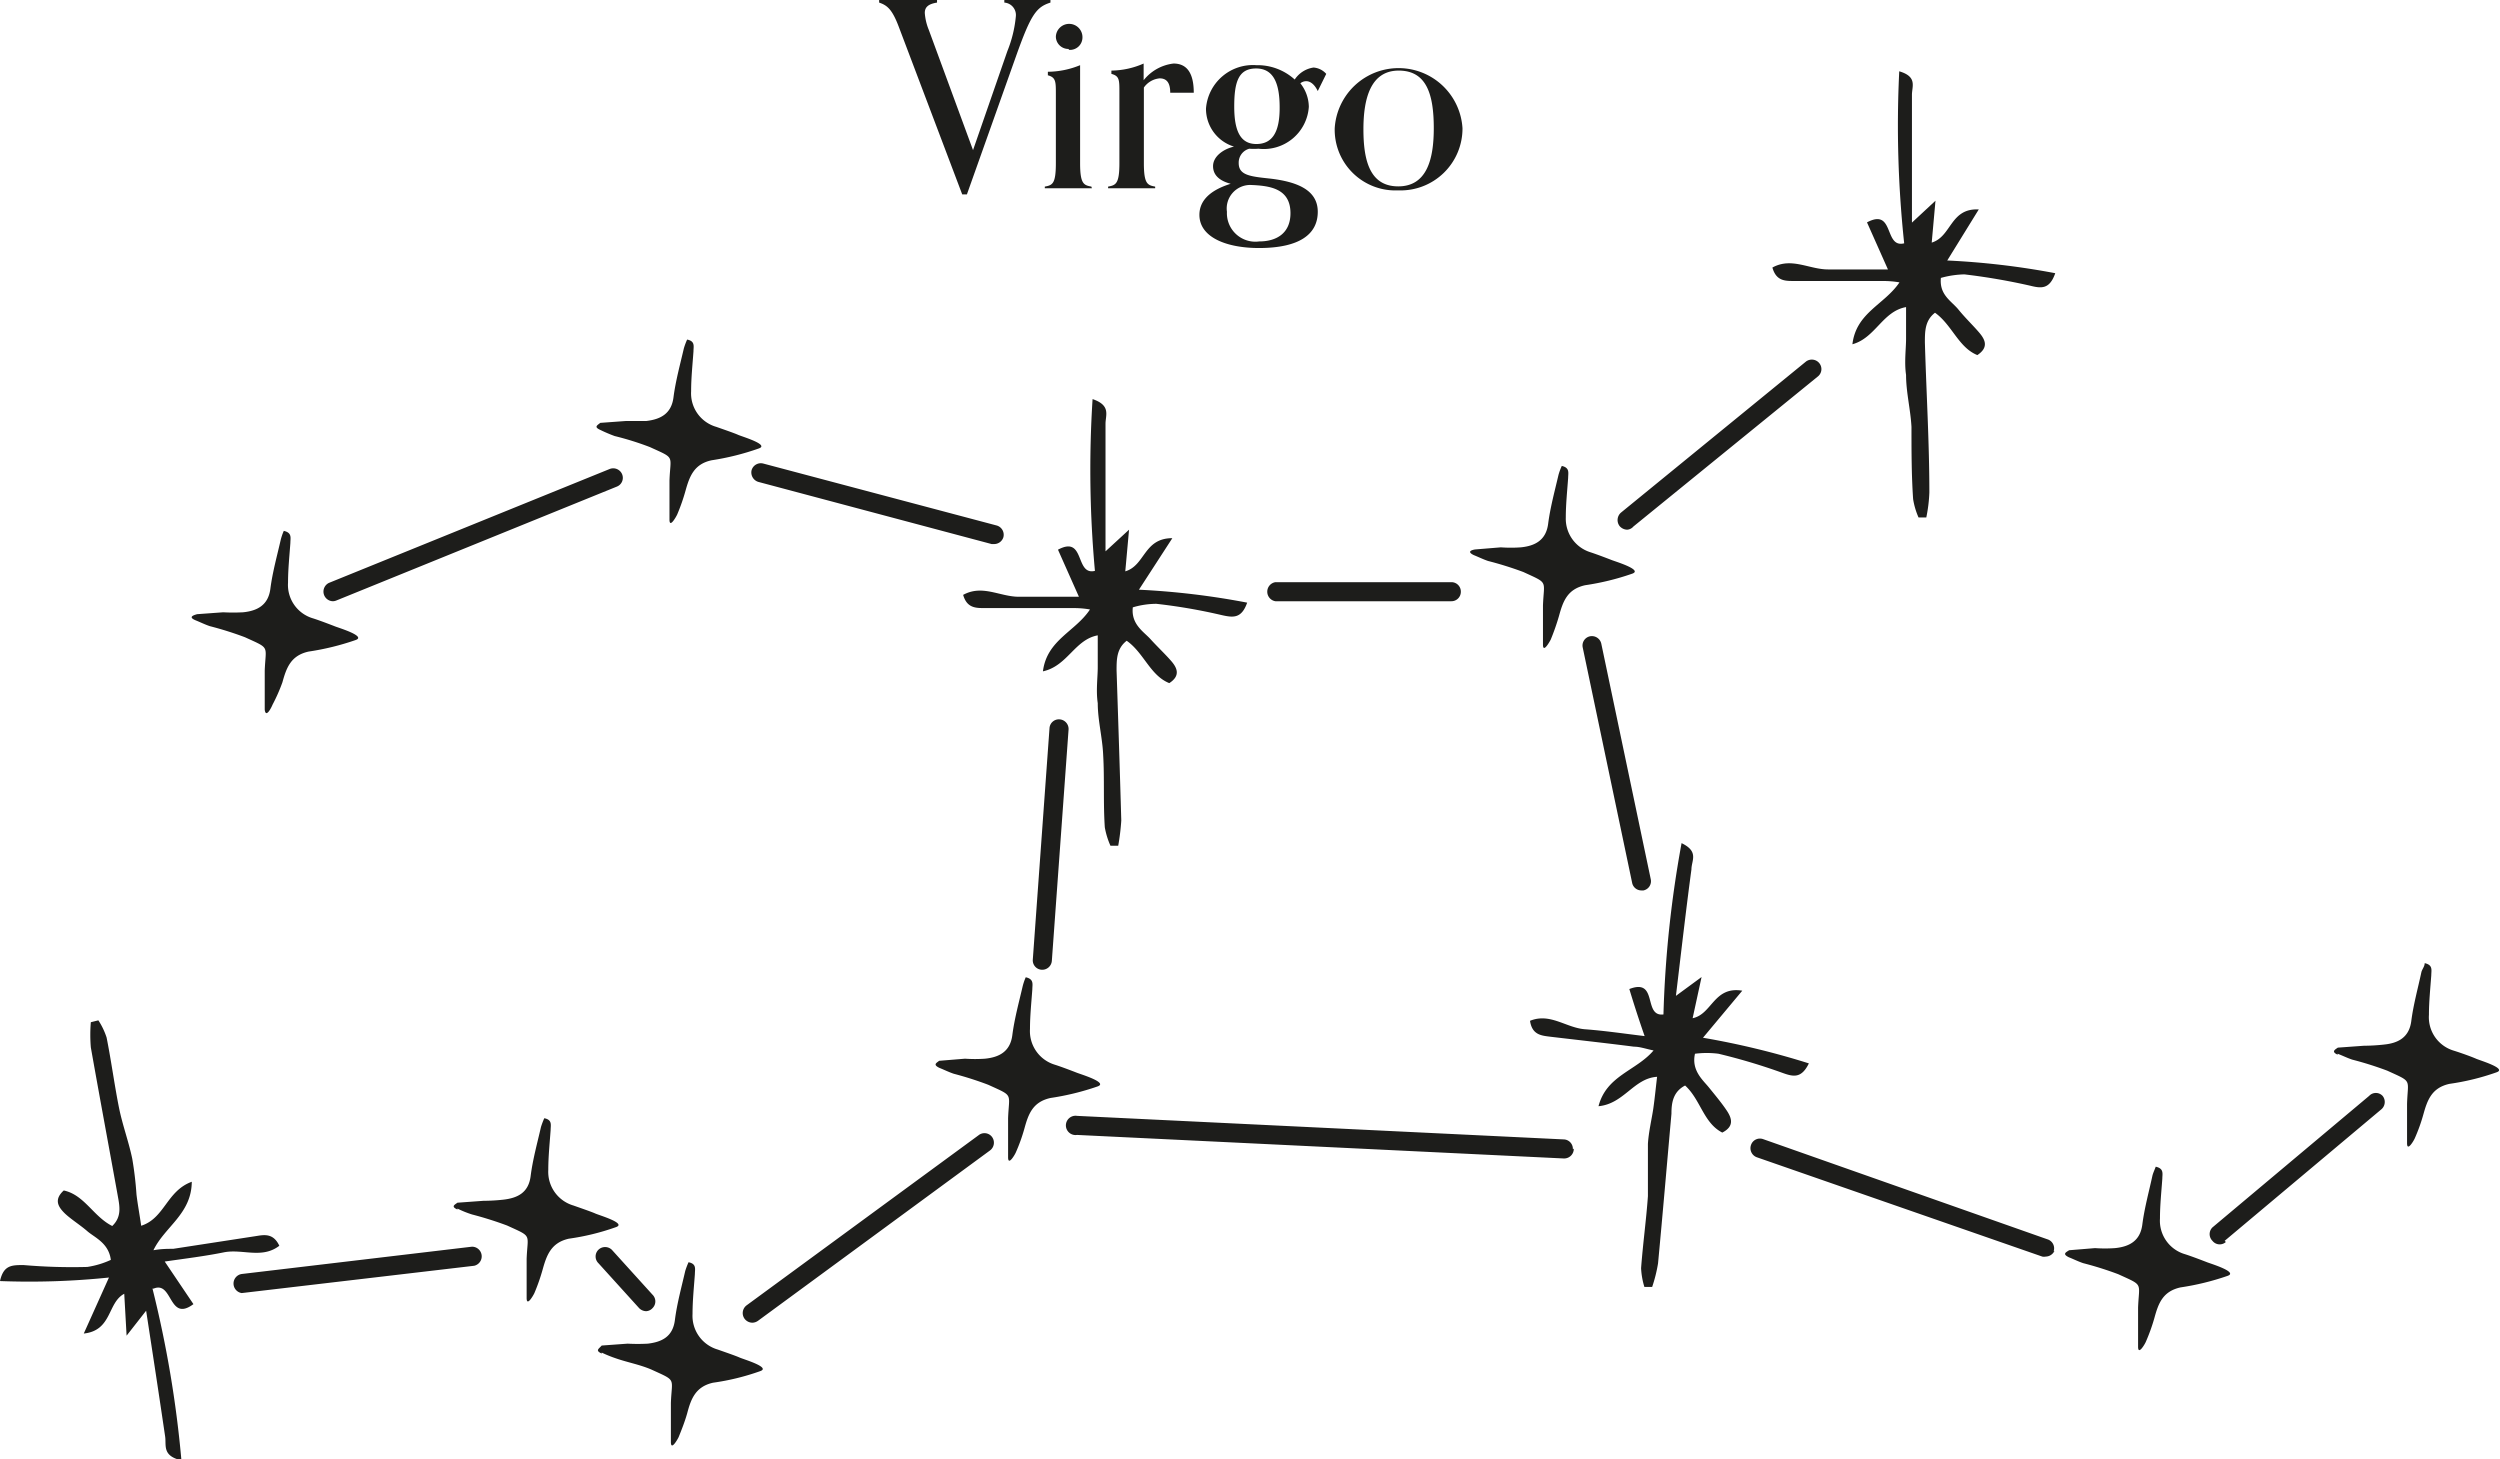 <svg xmlns="http://www.w3.org/2000/svg" viewBox="0 0 106.24 62.02"><defs><style>.cls-1{fill:#1d1d1b;}</style></defs><title>Asset 401</title><g id="Layer_2" data-name="Layer 2"><g id="Layer_1-2" data-name="Layer 1"><path class="cls-1" d="M14.14,25.55a.41.41,0,0,1-.16-.78l11.93-4.84a.41.41,0,0,1,.53.23.4.4,0,0,1-.23.52L14.29,25.52A.4.4,0,0,1,14.14,25.55Zm28.5-2.72a.41.41,0,0,0-.29-.5L32.44,19.7a.41.41,0,0,0-.5.28.42.42,0,0,0,.29.5l9.91,2.64h.11A.41.41,0,0,0,42.64,22.83ZM10.36,54.94l9.79-1.15a.41.41,0,0,0-.1-.81l-9.78,1.16a.41.41,0,0,0,0,.81Zm17.37.65a.4.4,0,0,0,0-.57L26,53.11a.41.41,0,0,0-.57,0,.4.4,0,0,0,0,.57l1.73,1.91a.43.43,0,0,0,.3.13A.39.39,0,0,0,27.73,55.59Zm4.48.54,9.86-7.24a.41.41,0,0,0,.09-.57.4.4,0,0,0-.57-.08l-9.86,7.23a.41.41,0,0,0-.09.57.42.42,0,0,0,.33.17A.43.43,0,0,0,32.21,56.13ZM44.7,40.82,45.41,31a.41.41,0,0,0-.38-.43.4.4,0,0,0-.43.37l-.71,9.84a.4.4,0,0,0,.37.43h0A.41.41,0,0,0,44.7,40.82ZM62.08,25.15a.4.4,0,0,0-.4-.41H54.2a.41.41,0,0,0,0,.81h7.48A.4.4,0,0,0,62.08,25.15Zm7.76,12.69a.4.4,0,0,0,.31-.48l-2.1-10a.41.41,0,0,0-.48-.32.4.4,0,0,0-.31.48l2.1,10a.4.4,0,0,0,.39.32Zm-3,11a.4.4,0,0,0-.39-.42l-20.68-1a.41.41,0,1,0,0,.81l20.68,1h0A.41.41,0,0,0,66.88,48.81Zm2.53-26.43L77.25,16a.4.4,0,0,0,.06-.57.41.41,0,0,0-.57-.06l-7.85,6.41a.42.42,0,0,0-.06.58.44.44,0,0,0,.32.15A.39.39,0,0,0,69.41,22.38Zm17.9,30.77a.4.4,0,0,0-.25-.51L74.93,48.41a.4.4,0,0,0-.52.25.41.41,0,0,0,.25.52L86.79,53.4a.35.35,0,0,0,.14,0A.42.42,0,0,0,87.31,53.15Zm7.27-.45,6.66-5.59a.41.41,0,0,0,.05-.57.39.39,0,0,0-.57,0l-6.66,5.59a.4.4,0,0,0,0,.57.39.39,0,0,0,.57.05ZM80.92,10.34c-.87.22-.4-1.52-1.58-.89l.89,2c-.92,0-1.73,0-2.54,0s-1.56-.53-2.37-.08c.17.61.59.57,1,.57h3.55c.25,0,.5,0,.85.06-.64.95-1.84,1.28-2,2.63C79.7,14.36,80,13.23,81,13.05c0,.5,0,.93,0,1.35s-.08,1,0,1.53c0,.74.19,1.47.23,2.21,0,1,0,2.05.07,3.07a3.16,3.16,0,0,0,.23.78l.33,0a6.39,6.39,0,0,0,.13-1.06c0-2.13-.13-4.26-.19-6.38,0-.46,0-.93.43-1.26.72.51,1,1.48,1.8,1.8.48-.32.34-.64.1-.93s-.6-.63-.9-1-.82-.62-.75-1.35a4,4,0,0,1,1-.15,26.67,26.67,0,0,1,2.79.48c.48.12.83.16,1.07-.53a32.71,32.71,0,0,0-4.59-.54L84.09,8.9c-1.22-.06-1.15,1.15-2,1.41l.16-1.78-1,.93c0-2,0-3.7,0-5.43,0-.36.24-.77-.54-1A47.21,47.21,0,0,0,80.92,10.34ZM46.53,24.26c-.86.21-.4-1.53-1.57-.9l.89,2c-.92,0-1.74,0-2.55,0s-1.55-.53-2.37-.08c.17.6.59.56,1,.56,1.18,0,2.36,0,3.55,0,.25,0,.49,0,.84.06-.63.95-1.83,1.29-2,2.63,1.05-.23,1.35-1.35,2.33-1.53,0,.5,0,.92,0,1.35s-.08,1,0,1.53c0,.73.2,1.47.23,2.2.06,1,0,2.05.07,3.08a3.33,3.33,0,0,0,.24.78l.33,0a9.76,9.76,0,0,0,.13-1.07c-.06-2.13-.13-4.25-.2-6.38,0-.46,0-.93.43-1.26.73.51,1,1.48,1.81,1.8.48-.31.34-.64.09-.93s-.6-.62-.89-.94-.83-.63-.75-1.35a3.53,3.53,0,0,1,1-.15,23.75,23.75,0,0,1,2.78.48c.49.11.84.15,1.08-.53a32.68,32.68,0,0,0-4.6-.55l1.42-2.19c-1.22,0-1.15,1.16-2,1.41l.16-1.77-1,.92c0-2,0-3.7,0-5.42,0-.37.24-.78-.55-1.05A47.34,47.34,0,0,0,46.53,24.26Zm-40,30.5c.82-.34.63,1.45,1.69.66L7,53.61c.91-.13,1.72-.23,2.51-.39s1.62.29,2.36-.28c-.26-.56-.67-.46-1-.41l-3.51.54c-.25,0-.5,0-.84.06.48-1,1.62-1.54,1.63-2.91C7.08,50.61,7,51.77,6,52.09c-.07-.49-.15-.91-.2-1.33a15,15,0,0,0-.18-1.52c-.15-.72-.41-1.42-.56-2.15-.2-1-.33-2-.53-3a3.06,3.06,0,0,0-.35-.73l-.32.08a6.39,6.39,0,0,0,0,1.07c.37,2.09.76,4.18,1.14,6.28.08.45.19.91-.23,1.31-.8-.4-1.18-1.32-2.06-1.51-.42.38-.24.68,0,.93s.69.53,1,.8.91.5,1,1.22a3.68,3.68,0,0,1-1,.3A24.09,24.09,0,0,1,1,53.76c-.5,0-.85,0-1,.68a32.81,32.81,0,0,0,4.63-.15L3.56,56.67c1.21-.13,1-1.31,1.72-1.69l.1,1.78.83-1.06c.3,1.95.56,3.66.81,5.36.05.37-.13.81.69,1A47.21,47.21,0,0,0,6.48,54.76ZM70.69,43.11c-.88.11-.21-1.56-1.45-1.08.2.66.4,1.28.65,2-.91-.11-1.72-.23-2.53-.29s-1.48-.71-2.34-.36c.09.62.51.63.89.68,1.18.14,2.36.27,3.53.42.25,0,.49.09.83.16-.74.87-2,1.06-2.34,2.37,1.08-.1,1.5-1.19,2.49-1.25-.06.5-.1.92-.16,1.34s-.2,1-.23,1.51c0,.74,0,1.48,0,2.22-.07,1-.21,2-.29,3.06a3.2,3.2,0,0,0,.14.8h.33a6.3,6.3,0,0,0,.25-1c.2-2.12.38-4.24.57-6.36,0-.45.06-.93.58-1.2.66.6.78,1.59,1.58,2,.51-.26.41-.6.2-.92s-.52-.69-.77-1-.75-.72-.59-1.43a3.9,3.9,0,0,1,1,0,25.56,25.56,0,0,1,2.71.81c.47.17.81.25,1.13-.4a34,34,0,0,0-4.5-1.09l1.67-2c-1.21-.2-1.28,1-2.11,1.17l.38-1.75-1.09.8c.24-2,.43-3.67.66-5.38,0-.37.33-.75-.42-1.11A47.58,47.58,0,0,0,70.69,43.11ZM87.92,53.43c.2.08.4.18.61.25a14.36,14.36,0,0,1,1.49.47c1.09.5.88.33.84,1.42,0,.52,0,1,0,1.66,0,.4.31-.15.33-.21a7.88,7.88,0,0,0,.36-1c.17-.62.35-1.14,1.11-1.31a11,11,0,0,0,2-.49c.47-.16-.69-.51-.87-.58s-.62-.24-.93-.34a1.48,1.48,0,0,1-1.07-1.52c0-.56.06-1.13.1-1.69,0-.21.08-.43-.28-.51-.05.14-.11.26-.14.38-.15.69-.34,1.38-.43,2.08s-.56.94-1.16,1a6,6,0,0,1-.85,0l-1.1.09C87.79,53.22,87.63,53.29,87.92,53.43ZM62.63,23.59c.2.08.4.18.61.25a14.54,14.54,0,0,1,1.5.47c1.08.5.87.33.83,1.42,0,.52,0,1,0,1.66,0,.4.3-.15.33-.21a9.75,9.75,0,0,0,.35-1c.17-.62.35-1.14,1.11-1.31a10.83,10.83,0,0,0,2-.49c.47-.16-.69-.51-.87-.58s-.62-.24-.93-.34A1.49,1.49,0,0,1,66.54,22c0-.56.06-1.13.1-1.69,0-.21.08-.43-.27-.51a2.57,2.57,0,0,0-.14.38c-.16.69-.35,1.38-.44,2.08s-.56.94-1.16,1a6,6,0,0,1-.85,0l-1.1.09C62.51,23.38,62.34,23.45,62.63,23.59ZM39.92,45.38c.2.08.4.18.61.25A14.36,14.36,0,0,1,42,46.1c1.09.5.88.33.84,1.42,0,.52,0,1,0,1.66,0,.4.31-.15.33-.21a7.35,7.35,0,0,0,.36-1c.17-.62.35-1.14,1.11-1.31a11,11,0,0,0,2-.49c.47-.16-.69-.51-.87-.58s-.62-.24-.93-.34a1.49,1.49,0,0,1-1.07-1.52c0-.56.06-1.13.1-1.69,0-.21.08-.43-.28-.51a2.45,2.45,0,0,0-.13.38c-.16.69-.35,1.38-.44,2.08s-.56.94-1.16,1a6,6,0,0,1-.85,0l-1.1.09C39.8,45.17,39.63,45.24,39.92,45.38ZM25.51,18.27a6.57,6.57,0,0,0,.61.26,12.45,12.45,0,0,1,1.5.47c1.09.5.87.32.83,1.42,0,.52,0,1,0,1.66,0,.4.3-.15.33-.22a8.29,8.29,0,0,0,.35-1c.17-.61.36-1.14,1.11-1.3a10.9,10.9,0,0,0,2-.5c.48-.16-.69-.5-.87-.58s-.62-.23-.93-.34a1.48,1.48,0,0,1-1.07-1.51c0-.57.06-1.13.1-1.7,0-.21.08-.43-.27-.5a2.92,2.92,0,0,0-.14.38c-.16.69-.35,1.38-.44,2.08s-.56.93-1.15,1c-.28,0-.57,0-.86,0l-1.1.08C25.39,18.07,25.22,18.14,25.51,18.27ZM8.31,26.36c.2.08.4.18.61.25a14.36,14.36,0,0,1,1.49.47c1.09.5.88.33.84,1.42,0,.52,0,1,0,1.66.05.4.31-.15.33-.21A7.35,7.35,0,0,0,12,29c.17-.61.35-1.14,1.11-1.31a11,11,0,0,0,2-.49c.47-.16-.69-.51-.87-.58s-.62-.24-.93-.34a1.48,1.48,0,0,1-1.07-1.52c0-.56.06-1.13.1-1.69,0-.21.08-.43-.28-.51a2.45,2.45,0,0,0-.13.38c-.16.7-.35,1.38-.44,2.08s-.56.94-1.16,1a8.08,8.08,0,0,1-.85,0l-1.1.08C8.19,26.15,8,26.23,8.31,26.36Zm11.13,25a4.23,4.23,0,0,0,.62.25,15.16,15.16,0,0,1,1.49.47c1.09.5.87.33.83,1.42,0,.52,0,1,0,1.66,0,.4.3-.14.33-.21a8.29,8.29,0,0,0,.35-1c.17-.61.36-1.14,1.11-1.31a10.09,10.09,0,0,0,2-.49c.48-.16-.69-.5-.87-.58s-.62-.23-.93-.34a1.49,1.49,0,0,1-1.07-1.51c0-.57.06-1.14.1-1.7,0-.21.08-.43-.27-.5a3.44,3.44,0,0,0-.14.37c-.16.7-.35,1.38-.44,2.09s-.56.93-1.15,1a8.11,8.11,0,0,1-.86.05l-1.1.08C19.32,51.2,19.15,51.27,19.44,51.4Zm6.13,6.12a5.36,5.36,0,0,0,.62.25c.49.17,1,.26,1.49.47,1.09.5.87.33.83,1.42,0,.52,0,1,0,1.66,0,.4.3-.14.33-.21.13-.32.26-.65.36-1,.16-.61.35-1.14,1.1-1.31a10.09,10.09,0,0,0,2-.49c.48-.16-.69-.5-.87-.58s-.62-.23-.93-.34a1.49,1.49,0,0,1-1.07-1.51c0-.57.06-1.14.1-1.7,0-.21.08-.43-.27-.5a3.44,3.44,0,0,0-.14.37c-.16.7-.35,1.38-.44,2.09s-.56.93-1.15,1a8.11,8.11,0,0,1-.86,0l-1.1.08C25.45,57.32,25.28,57.39,25.57,57.52Zm73.77-12.7c.21.08.41.18.62.25a14.36,14.36,0,0,1,1.49.47c1.09.5.87.33.84,1.42,0,.52,0,1,0,1.66,0,.4.31-.15.33-.21a7.35,7.35,0,0,0,.36-1c.17-.61.35-1.14,1.11-1.31a10.25,10.25,0,0,0,2-.49c.47-.16-.69-.5-.87-.58s-.62-.24-.94-.34a1.48,1.48,0,0,1-1.06-1.52c0-.56.06-1.13.1-1.69,0-.21.08-.43-.28-.51,0,.14-.11.26-.14.38-.15.7-.34,1.38-.43,2.08s-.56.94-1.16,1a8.08,8.08,0,0,1-.85.05l-1.11.08C99.22,44.61,99.06,44.69,99.34,44.82Z"/><path class="cls-1" d="M40.89,8.26,38.21,1.18c-.29-.78-.5-.95-.85-1.07V0l1.19,0,1.27,0V.11c-.38.06-.52.2-.52.44a2.33,2.33,0,0,0,.17.72l1.88,5.11,1.46-4.21A5.21,5.21,0,0,0,43.17.69a.53.53,0,0,0-.49-.58V0l1.15,0,.81,0V.11c-.6.19-.83.5-1.46,2.27L41.09,8.26Z"/><path class="cls-1" d="M46.4,8l-1,0-1,0V7.93c.33-.06.47-.12.47-1V4c0-.53,0-.71-.34-.8V3.05a3.67,3.67,0,0,0,1.37-.28V6.93c0,.88.15.94.48,1Zm-1-5.92a.53.53,0,0,1-.53-.52A.54.54,0,1,1,46,1.6.53.53,0,0,1,45.44,2.12Z"/><path class="cls-1" d="M49.09,8l-1,0-1,0V7.93c.33-.06.48-.12.48-1v-3c0-.54,0-.7-.34-.79V3a3.49,3.49,0,0,0,1.37-.3v.71a1.9,1.9,0,0,1,1.27-.71c.55,0,.86.38.86,1.24h-1c0-.46-.18-.61-.45-.61a.92.92,0,0,0-.67.39V6.93c0,.88.15.94.48,1Z"/><path class="cls-1" d="M56,3.87c-.14-.29-.32-.42-.49-.42a.4.4,0,0,0-.25.09,1.64,1.64,0,0,1,.36,1,1.92,1.92,0,0,1-2.14,1.78,2.47,2.47,0,0,1-.39,0,.61.61,0,0,0-.45.61c0,.52.49.57,1.34.66C55.08,7.72,56,8.05,56,9s-.77,1.54-2.5,1.54c-1.37,0-2.53-.45-2.53-1.41,0-.49.3-1,1.33-1.32-.42-.11-.75-.33-.75-.75s.45-.73.89-.83a1.68,1.68,0,0,1-1.19-1.62,2,2,0,0,1,2.14-1.84,2.35,2.35,0,0,1,1.63.61,1.16,1.16,0,0,1,.8-.51.8.8,0,0,1,.54.27ZM52.14,9a1.21,1.21,0,0,0,1.37,1.26c.74,0,1.33-.35,1.33-1.2,0-1.05-.87-1.17-1.71-1.2A1,1,0,0,0,52.14,9Zm2.24-4.44c0-1-.25-1.65-1-1.65s-.93.57-.93,1.62.27,1.59.94,1.59S54.38,5.63,54.38,4.59Z"/><path class="cls-1" d="M59.42,8.09a2.58,2.58,0,0,1-2.7-2.64,2.72,2.72,0,0,1,5.43,0A2.63,2.63,0,0,1,59.42,8.09Zm1.51-2.64C60.93,4,60.62,3,59.44,3s-1.5,1.16-1.5,2.49.27,2.43,1.48,2.43S60.93,6.78,60.93,5.45Z"/></g></g></svg>